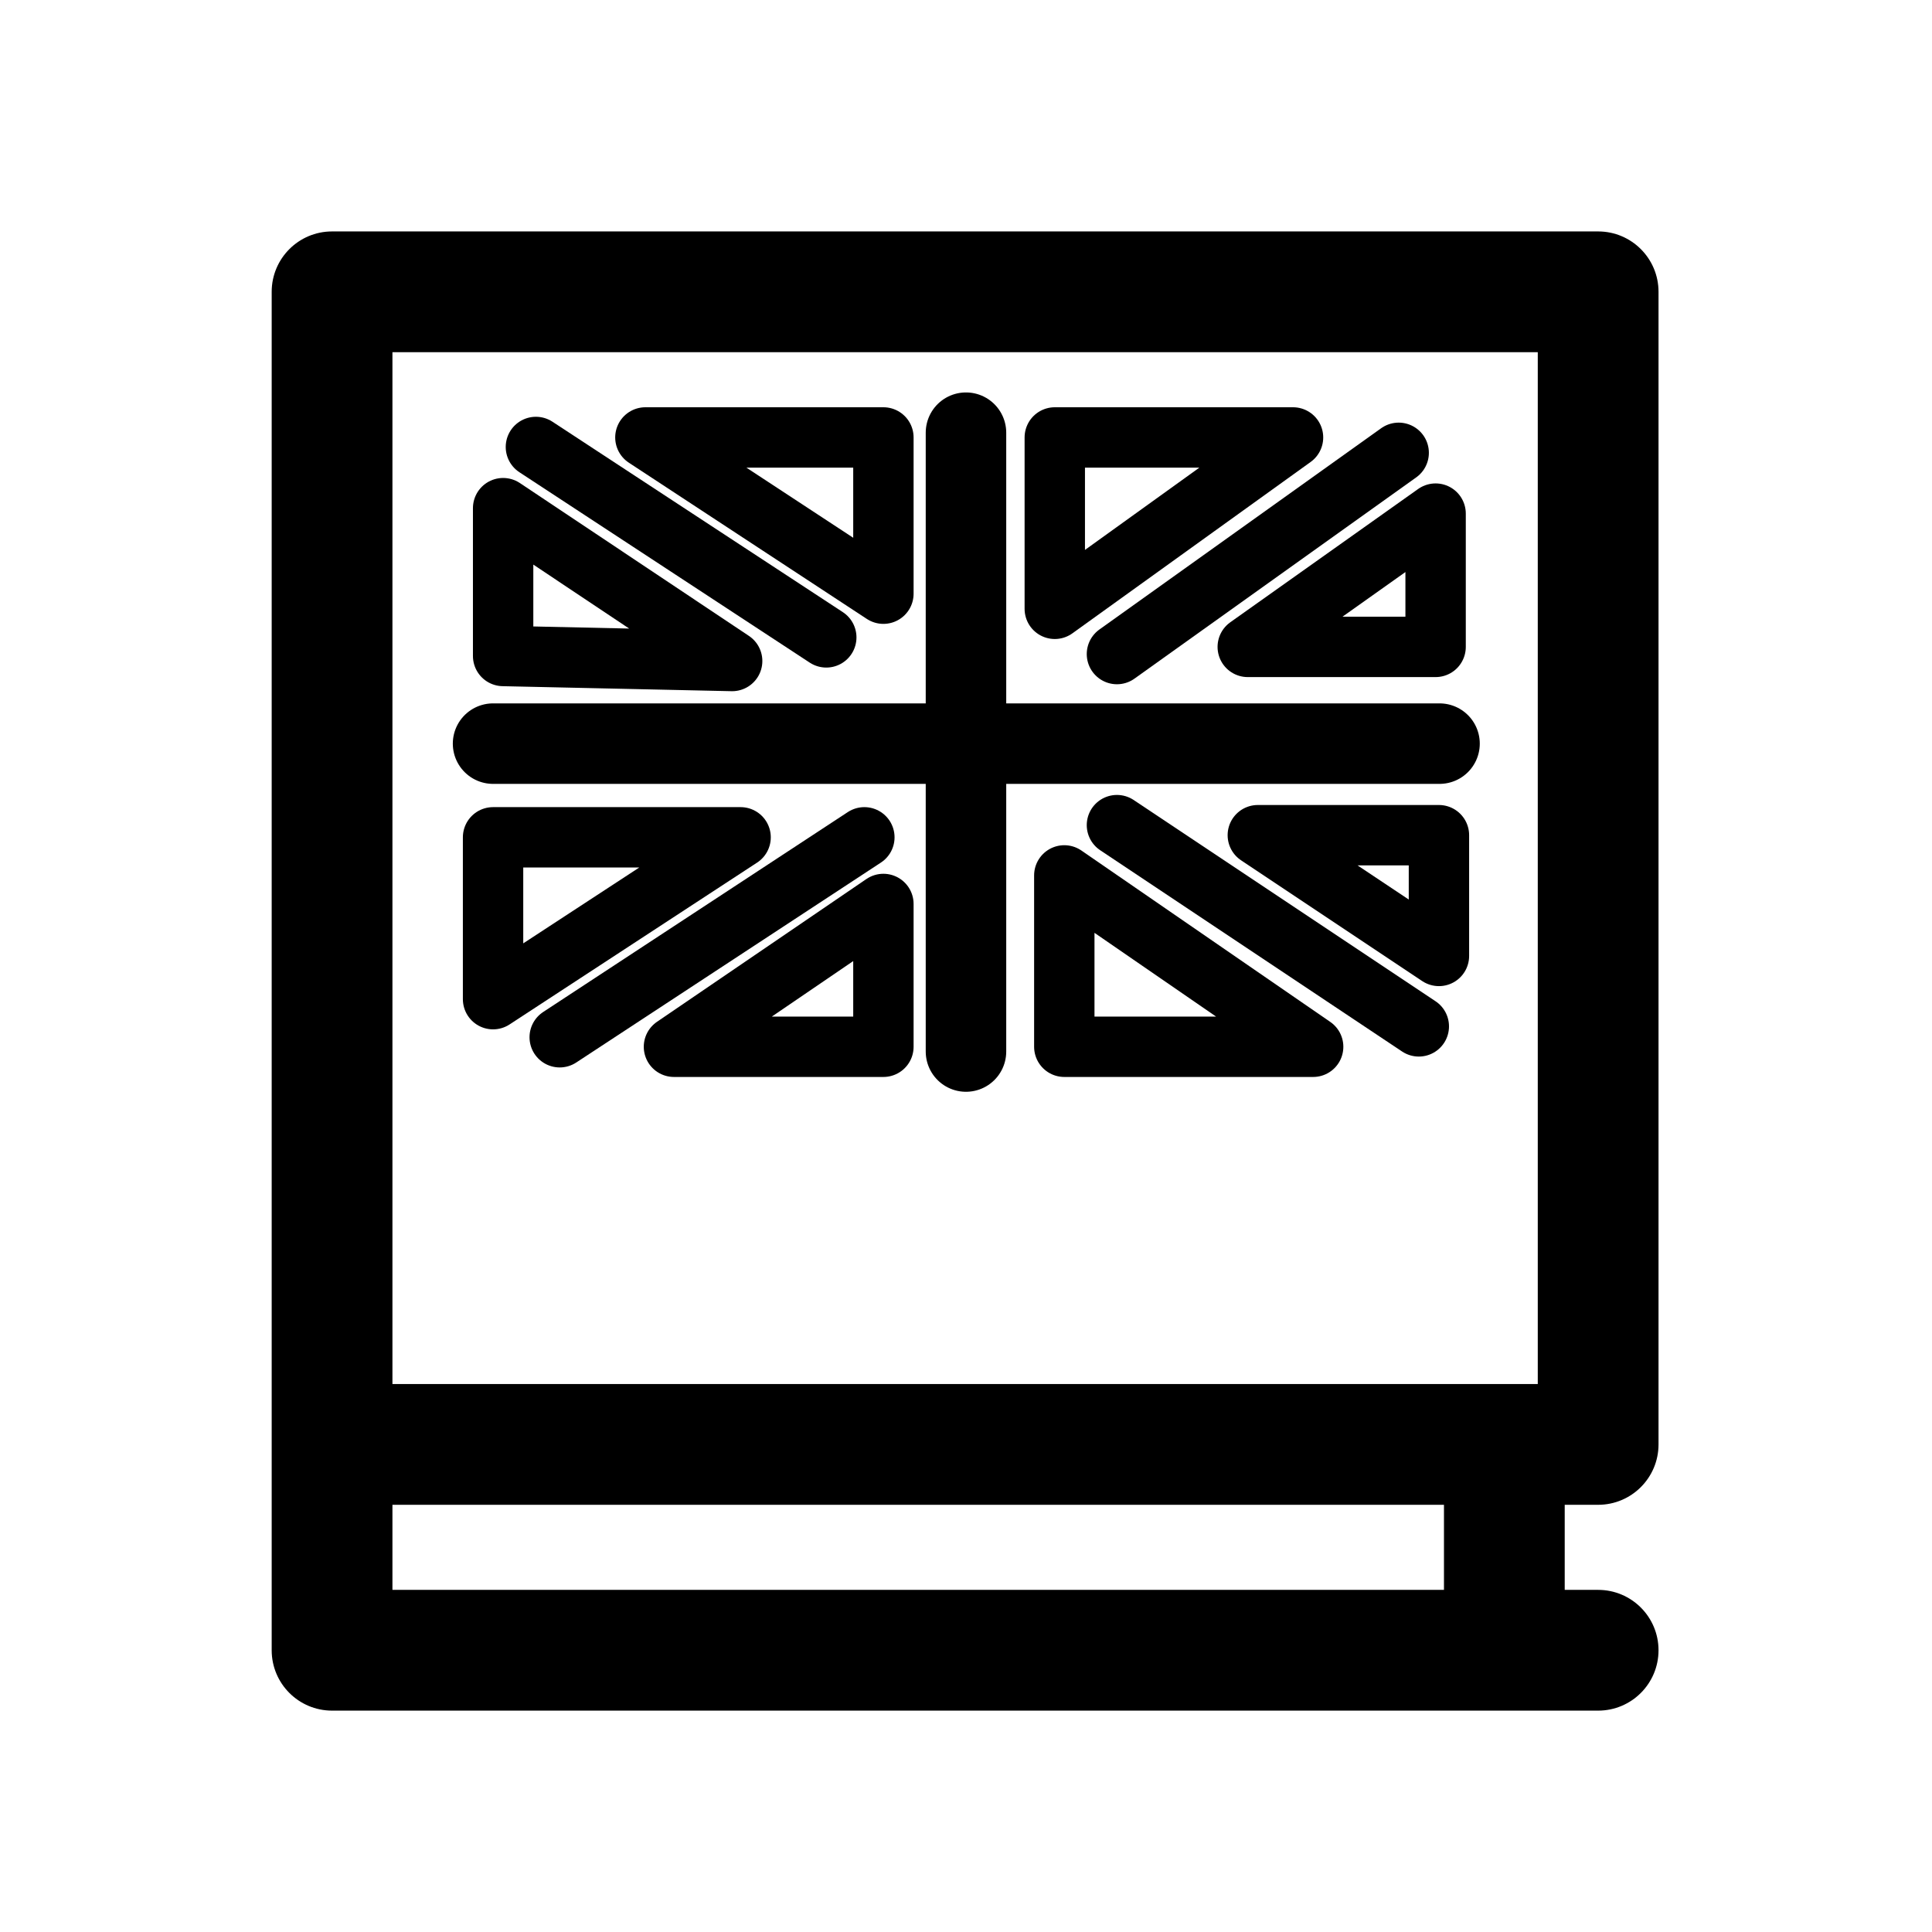 <svg width="192" height="192" viewBox="0 0 192 192" fill="none" xmlns="http://www.w3.org/2000/svg">
<path d="M95.998 43V104.5M143.059 73.901H49" stroke="black" stroke-width="8" stroke-linecap="round"/>
<path d="M104.823 60.504V43.473H128.5L104.823 60.504Z" stroke="black" stroke-width="6" stroke-linejoin="round"/>
<path d="M124 64.288L142.669 51.042V64.288H124Z" stroke="black" stroke-width="6" stroke-linejoin="round"/>
<path d="M49 99.296V83.212H73.6L49 99.296Z" stroke="black" stroke-width="6" stroke-linejoin="round"/>
<path d="M87.792 89.835V104.027H66.977L87.792 89.835Z" stroke="black" stroke-width="6" stroke-linejoin="round"/>
<path d="M87.792 59V43.473H64.138L87.792 59Z" stroke="black" stroke-width="6" stroke-linejoin="round"/>
<path d="M105.769 86.996V104.027H130.5L105.769 86.996Z" stroke="black" stroke-width="6" stroke-linejoin="round"/>
<path d="M143 95V83H125L143 95Z" stroke="black" stroke-width="6" stroke-linejoin="round"/>
<path d="M50 50.5V65.192L72.761 65.69L50 50.5Z" stroke="black" stroke-width="6" stroke-linejoin="round"/>
<path d="M53.258 44.419L82.115 63.342" stroke="black" stroke-width="6" stroke-linecap="round"/>
<path d="M139 45L111 65" stroke="black" stroke-width="6" stroke-linecap="round"/>
<path d="M141 102L111 82" stroke="black" stroke-width="6" stroke-linecap="round"/>
<path d="M85.9 83.212L55.623 103.081" stroke="black" stroke-width="6" stroke-linecap="round"/>
<path fill-rule="evenodd" clip-rule="evenodd" d="M33 23C29.686 23 27 25.686 27 29V143.545V164C27 167.314 29.686 170 33 170H158.822C162.136 170 164.822 167.314 164.822 164C164.822 160.686 162.136 158 158.822 158H155.5V149.545H158.822C162.136 149.545 164.822 146.859 164.822 143.545V29C164.822 25.686 162.136 23 158.822 23H33ZM143.5 149.545H39V158H143.5V149.545ZM152.822 137.545H39V35H152.822V137.545Z" fill="black"/>
</svg>
